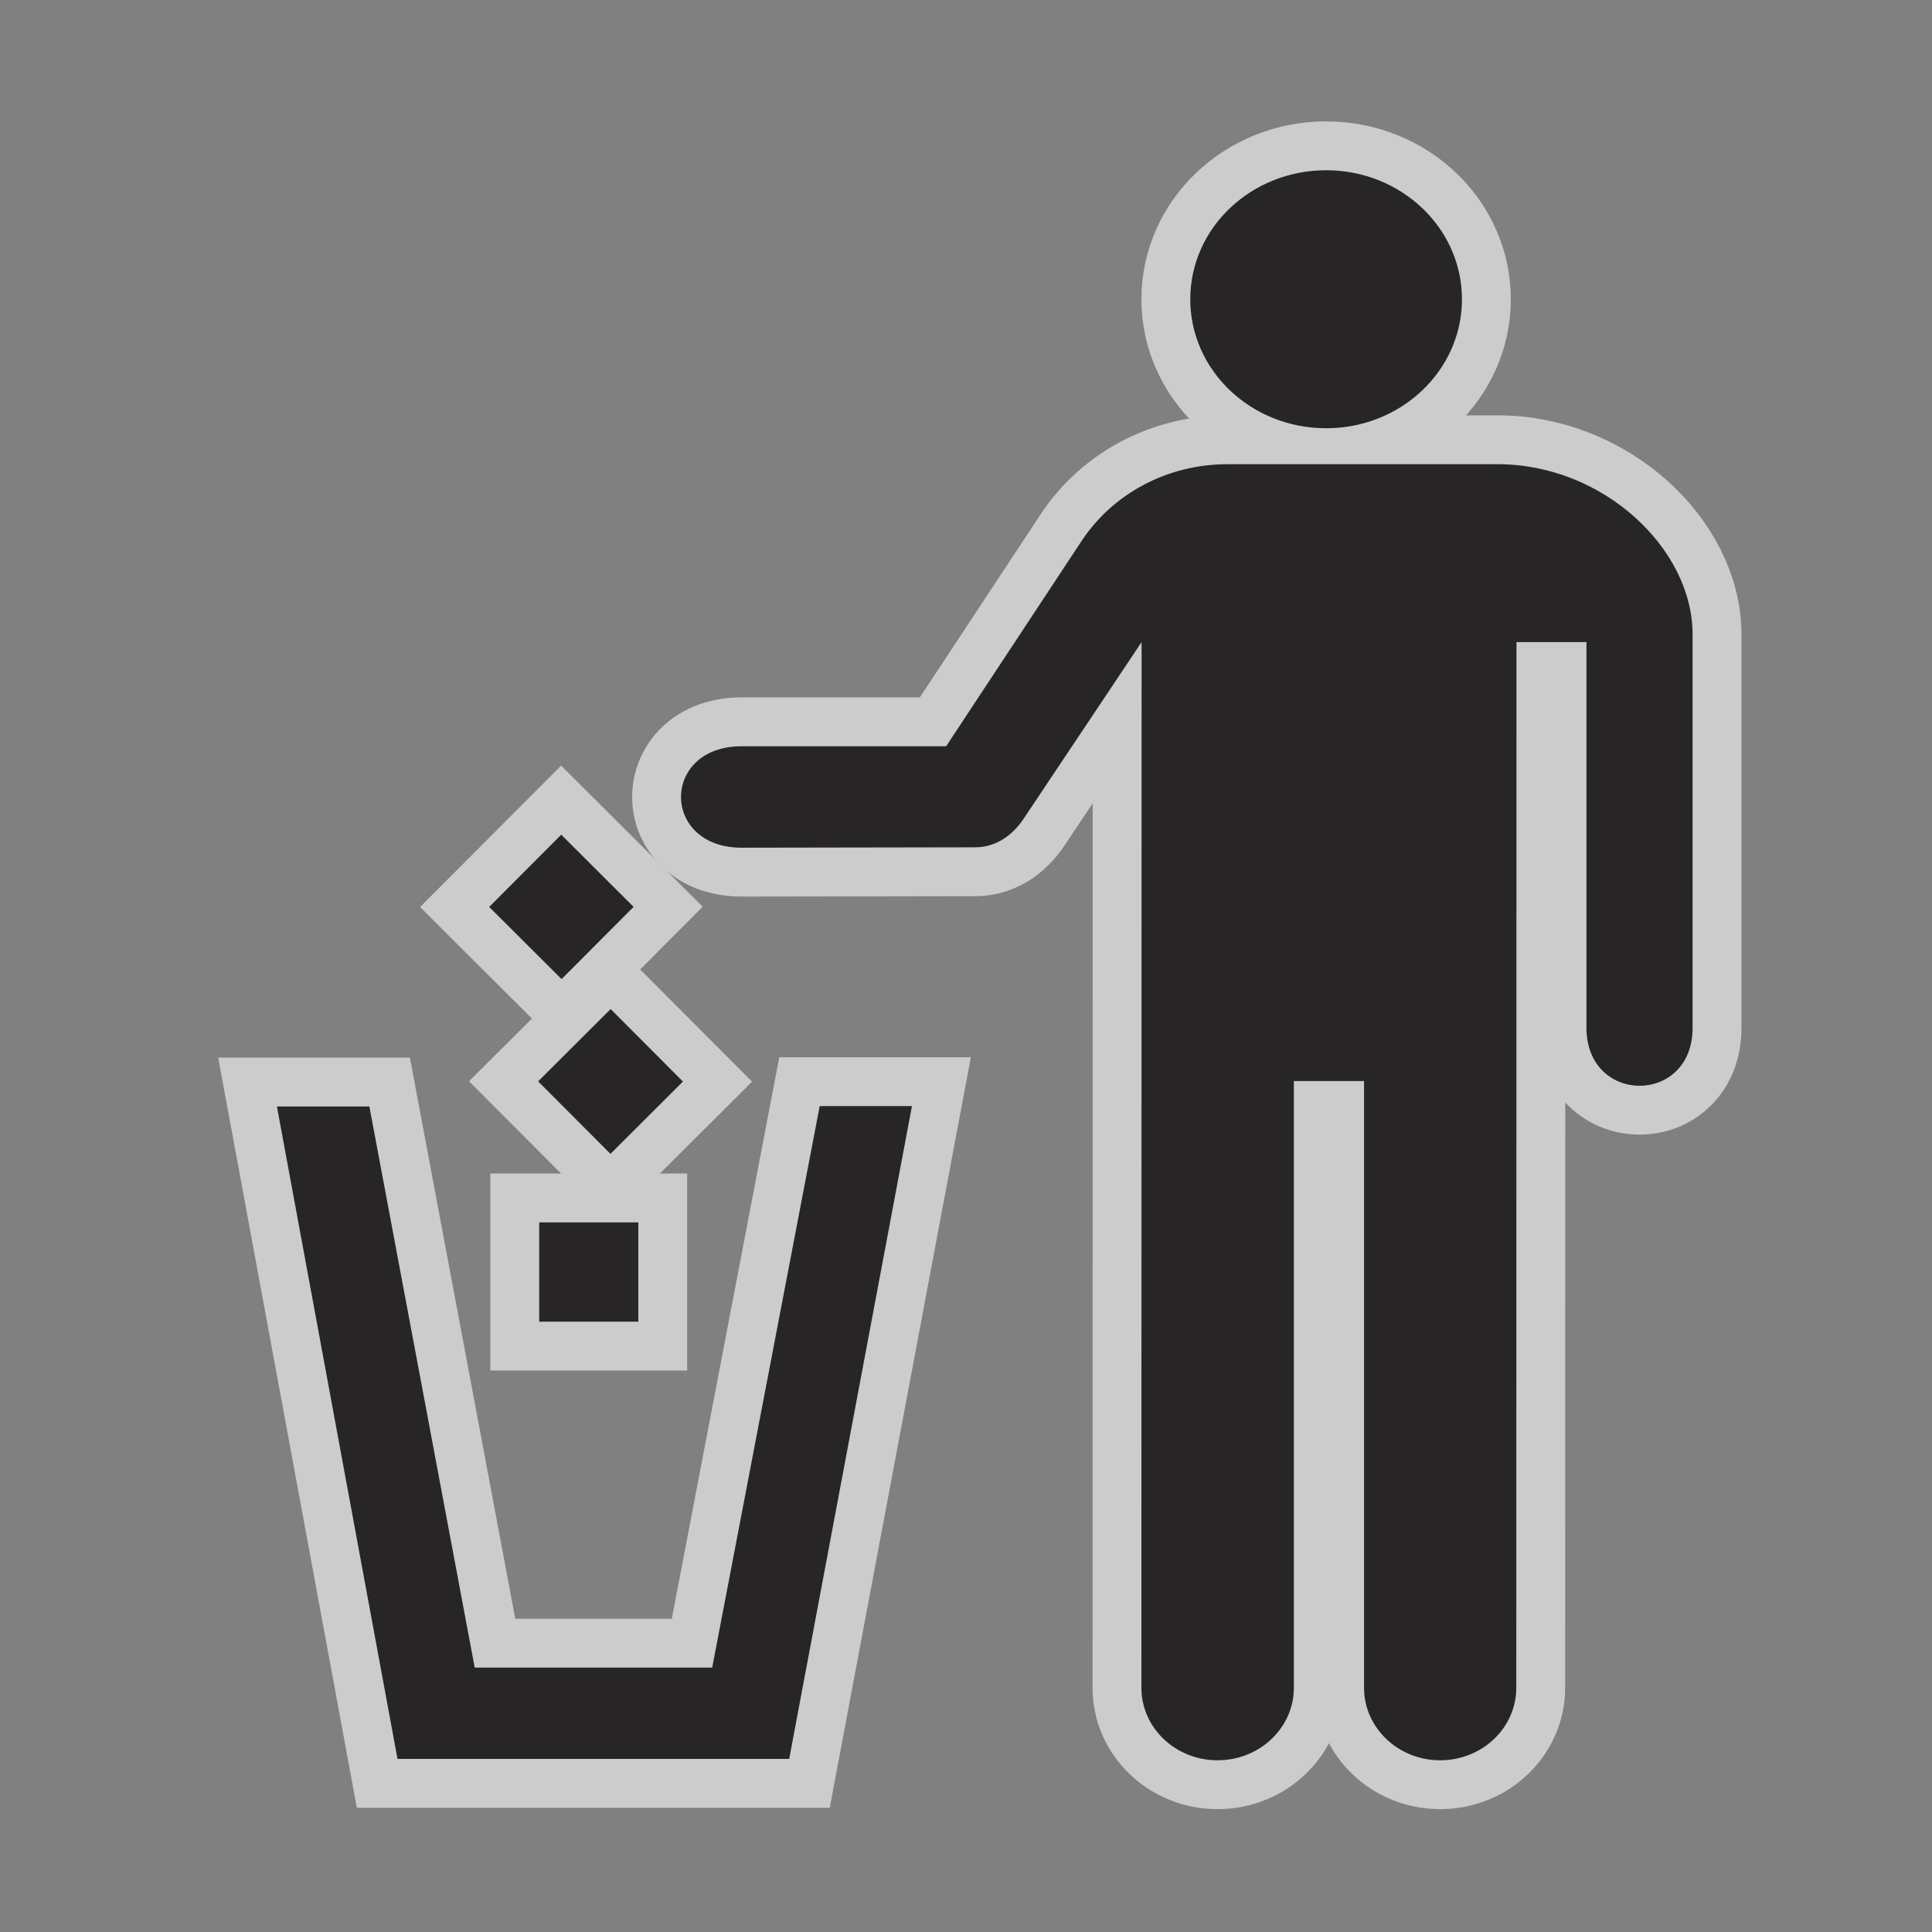 <?xml version="1.0" encoding="UTF-8" standalone="no"?>
<!-- Created with Inkscape (http://www.inkscape.org/) -->

<svg
   xmlns:dc="http://purl.org/dc/elements/1.1/"
   xmlns:cc="http://creativecommons.org/ns#"
   xmlns:rdf="http://www.w3.org/1999/02/22-rdf-syntax-ns#"
   xmlns:svg="http://www.w3.org/2000/svg"
   xmlns="http://www.w3.org/2000/svg"
   xmlns:sodipodi="http://sodipodi.sourceforge.net/DTD/sodipodi-0.dtd"
   xmlns:inkscape="http://www.inkscape.org/namespaces/inkscape"
   width="24"
   height="24"
   id="svg27349"
   version="1.1"
   inkscape:version="0.48.2 r9819"
   sodipodi:docname="ice-skating-black-24.svg">
  <rect width="100%" height="100%" fill="#808080" stroke="none"/>
  <defs
     id="defs27351" />
  <sodipodi:namedview
     id="base"
     pagecolor="#ffffff"
     bordercolor="#666666"
     borderopacity="1.0"
     inkscape:pageopacity="0.0"
     inkscape:pageshadow="2"
     inkscape:zoom="8.6123905"
     inkscape:cx="11.808263"
     inkscape:cy="10.533919"
     inkscape:document-units="px"
     inkscape:current-layer="layer1"
     showgrid="false"
     inkscape:window-width="483"
     inkscape:window-height="454"
     inkscape:window-x="3648"
     inkscape:window-y="148"
     inkscape:window-maximized="0"
     gridtolerance="10">
    <inkscape:grid
       type="xygrid"
       id="grid3004"
       empspacing="5"
       visible="true"
       enabled="true"
       snapvisiblegridlinesonly="true" />
  </sodipodi:namedview>
  <g
     inkscape:label="Layer 1"
     inkscape:groupmode="layer"
     id="layer1"
     transform="translate(0,-1028.362)">
    <g
       transform="matrix(2.428,0,0,2.428,-52.642,166.393)"
       id="g14236">
      <path
         style="opacity:0;fill:#272525"
         inkscape:connector-curvature="0"
         id="path14238"
         d="m 30.414,364.84 c 0.652,0 1.181,-0.527 1.181,-1.18 v -7.523 c 0,-0.65 -0.528,-1.18 -1.181,-1.18 h -7.522 c -0.652,0 -1.181,0.529 -1.181,1.18 v 7.523 c 0,0.652 0.528,1.18 1.181,1.18 h 7.522 z" />
      <g
         id="g14240"
         style="opacity:0.6;fill:none;stroke:#ffffff;stroke-width:0.5;stroke-miterlimit:4;stroke-opacity:1;stroke-dasharray:none">
        <ellipse
           style="fill:none;stroke:#ffffff;stroke-width:0.5;stroke-miterlimit:4;stroke-opacity:1;stroke-dasharray:none"
           sodipodi:ry="0.66000003"
           sodipodi:rx="0.69499999"
           sodipodi:cy="356.543"
           sodipodi:cx="28.466"
           id="ellipse14242"
           ry="0.66"
           rx="0.695"
           cy="356.543"
           cx="28.466"
           d="m 29.161,356.543 c 0,0.365 -0.311,0.66 -0.695,0.66 -0.384,0 -0.695,-0.295 -0.695,-0.66 0,-0.365 0.311,-0.66 0.695,-0.66 0.384,0 0.695,0.295 0.695,0.66 z" />
        <rect
           style="fill:none;stroke:#ffffff;stroke-width:0.5;stroke-miterlimit:4;stroke-opacity:1;stroke-dasharray:none"
           id="rect14244"
           height="0.508"
           width="0.507"
           y="361.266"
           x="24.44" />
        <rect
           style="fill:none;stroke:#ffffff;stroke-width:0.5;stroke-miterlimit:4;stroke-opacity:1;stroke-dasharray:none"
           id="rect14246"
           height="0.524"
           width="0.524"
           transform="matrix(0.706,0.708,-0.708,0.706,0,0)"
           y="236.792"
           x="272.598" />
        <rect
           style="fill:none;stroke:#ffffff;stroke-width:0.5;stroke-miterlimit:4;stroke-opacity:1;stroke-dasharray:none"
           id="rect14249"
           height="0.522"
           width="0.523"
           transform="matrix(0.708,0.706,-0.706,0.708,0,0)"
           y="237.109"
           x="271.118" />
        <polygon
           style="fill:none;stroke:#ffffff;stroke-width:0.5;stroke-miterlimit:4;stroke-opacity:1;stroke-dasharray:none"
           id="polygon14251"
           points="23.098,360.673 23.715,364.011 25.719,364.011 26.347,360.671 25.875,360.671 25.325,363.544 24.11,363.544 23.571,360.673 " />
        <path
           style="fill:none;stroke:#ffffff;stroke-width:0.5;stroke-miterlimit:4;stroke-opacity:1;stroke-dasharray:none"
           inkscape:connector-curvature="0"
           id="path14253"
           d="m 26.522,358.83 h -1.046 c -0.414,0 -0.414,0.519 0,0.519 l 1.195,-0.002 c 0.089,0 0.181,-0.045 0.25,-0.15 l 0.601,-0.9 -10e-4,5.35 c 0,0.205 0.174,0.371 0.39,0.371 0.215,0 0.39,-0.166 0.39,-0.371 v -3.104 h 0.359 v 3.104 c 0,0.205 0.175,0.371 0.389,0.371 0.216,0 0.39,-0.166 0.39,-0.371 l 0.001,-5.35 h 0.358 v 1.973 c 0,0.396 0.544,0.396 0.543,0 v -2.013 c 0,-0.438 -0.457,-0.87 -0.997,-0.87 h -1.382 c -0.312,0 -0.584,0.152 -0.742,0.385 l -0.698,1.058 z" />
      </g>
      <g
         id="g14257">
        <ellipse
           d="m 29.161,356.543 c 0,0.365 -0.311,0.66 -0.695,0.66 -0.384,0 -0.695,-0.295 -0.695,-0.66 0,-0.365 0.311,-0.66 0.695,-0.66 0.384,0 0.695,0.295 0.695,0.66 z"
           cx="28.466"
           cy="356.543"
           rx="0.695"
           ry="0.66"
           id="ellipse14259"
           sodipodi:cx="28.466"
           sodipodi:cy="356.543"
           sodipodi:rx="0.69499999"
           sodipodi:ry="0.66000003"
           style="fill:#272525" />
        <rect
           x="24.44"
           y="361.266"
           width="0.507"
           height="0.508"
           id="rect14261"
           style="fill:#272525" />
        <rect
           x="272.598"
           y="236.792"
           transform="matrix(0.706,0.708,-0.708,0.706,0,0)"
           width="0.524"
           height="0.524"
           id="rect14263"
           style="fill:#272525" />
        <rect
           x="271.118"
           y="237.109"
           transform="matrix(0.708,0.706,-0.706,0.708,0,0)"
           width="0.523"
           height="0.522"
           id="rect14265"
           style="fill:#272525" />
        <polygon
           points="23.098,360.673 23.715,364.011 25.719,364.011 26.347,360.671 25.875,360.671 25.325,363.544 24.11,363.544 23.571,360.673 "
           id="polygon14267"
           style="fill:#272525" />
        <path
           d="m 26.522,358.83 h -1.046 c -0.414,0 -0.414,0.519 0,0.519 l 1.195,-0.002 c 0.089,0 0.181,-0.045 0.25,-0.15 l 0.601,-0.9 -10e-4,5.35 c 0,0.205 0.174,0.371 0.39,0.371 0.215,0 0.39,-0.166 0.39,-0.371 v -3.104 h 0.359 v 3.104 c 0,0.205 0.175,0.371 0.389,0.371 0.216,0 0.39,-0.166 0.39,-0.371 l 0.001,-5.35 h 0.358 v 1.973 c 0,0.396 0.544,0.396 0.543,0 v -2.013 c 0,-0.438 -0.457,-0.87 -0.997,-0.87 h -1.382 c -0.312,0 -0.584,0.152 -0.742,0.385 l -0.698,1.058 z"
           id="path14269"
           inkscape:connector-curvature="0"
           style="fill:#272525" />
      </g>
    </g>
  </g>
</svg>
